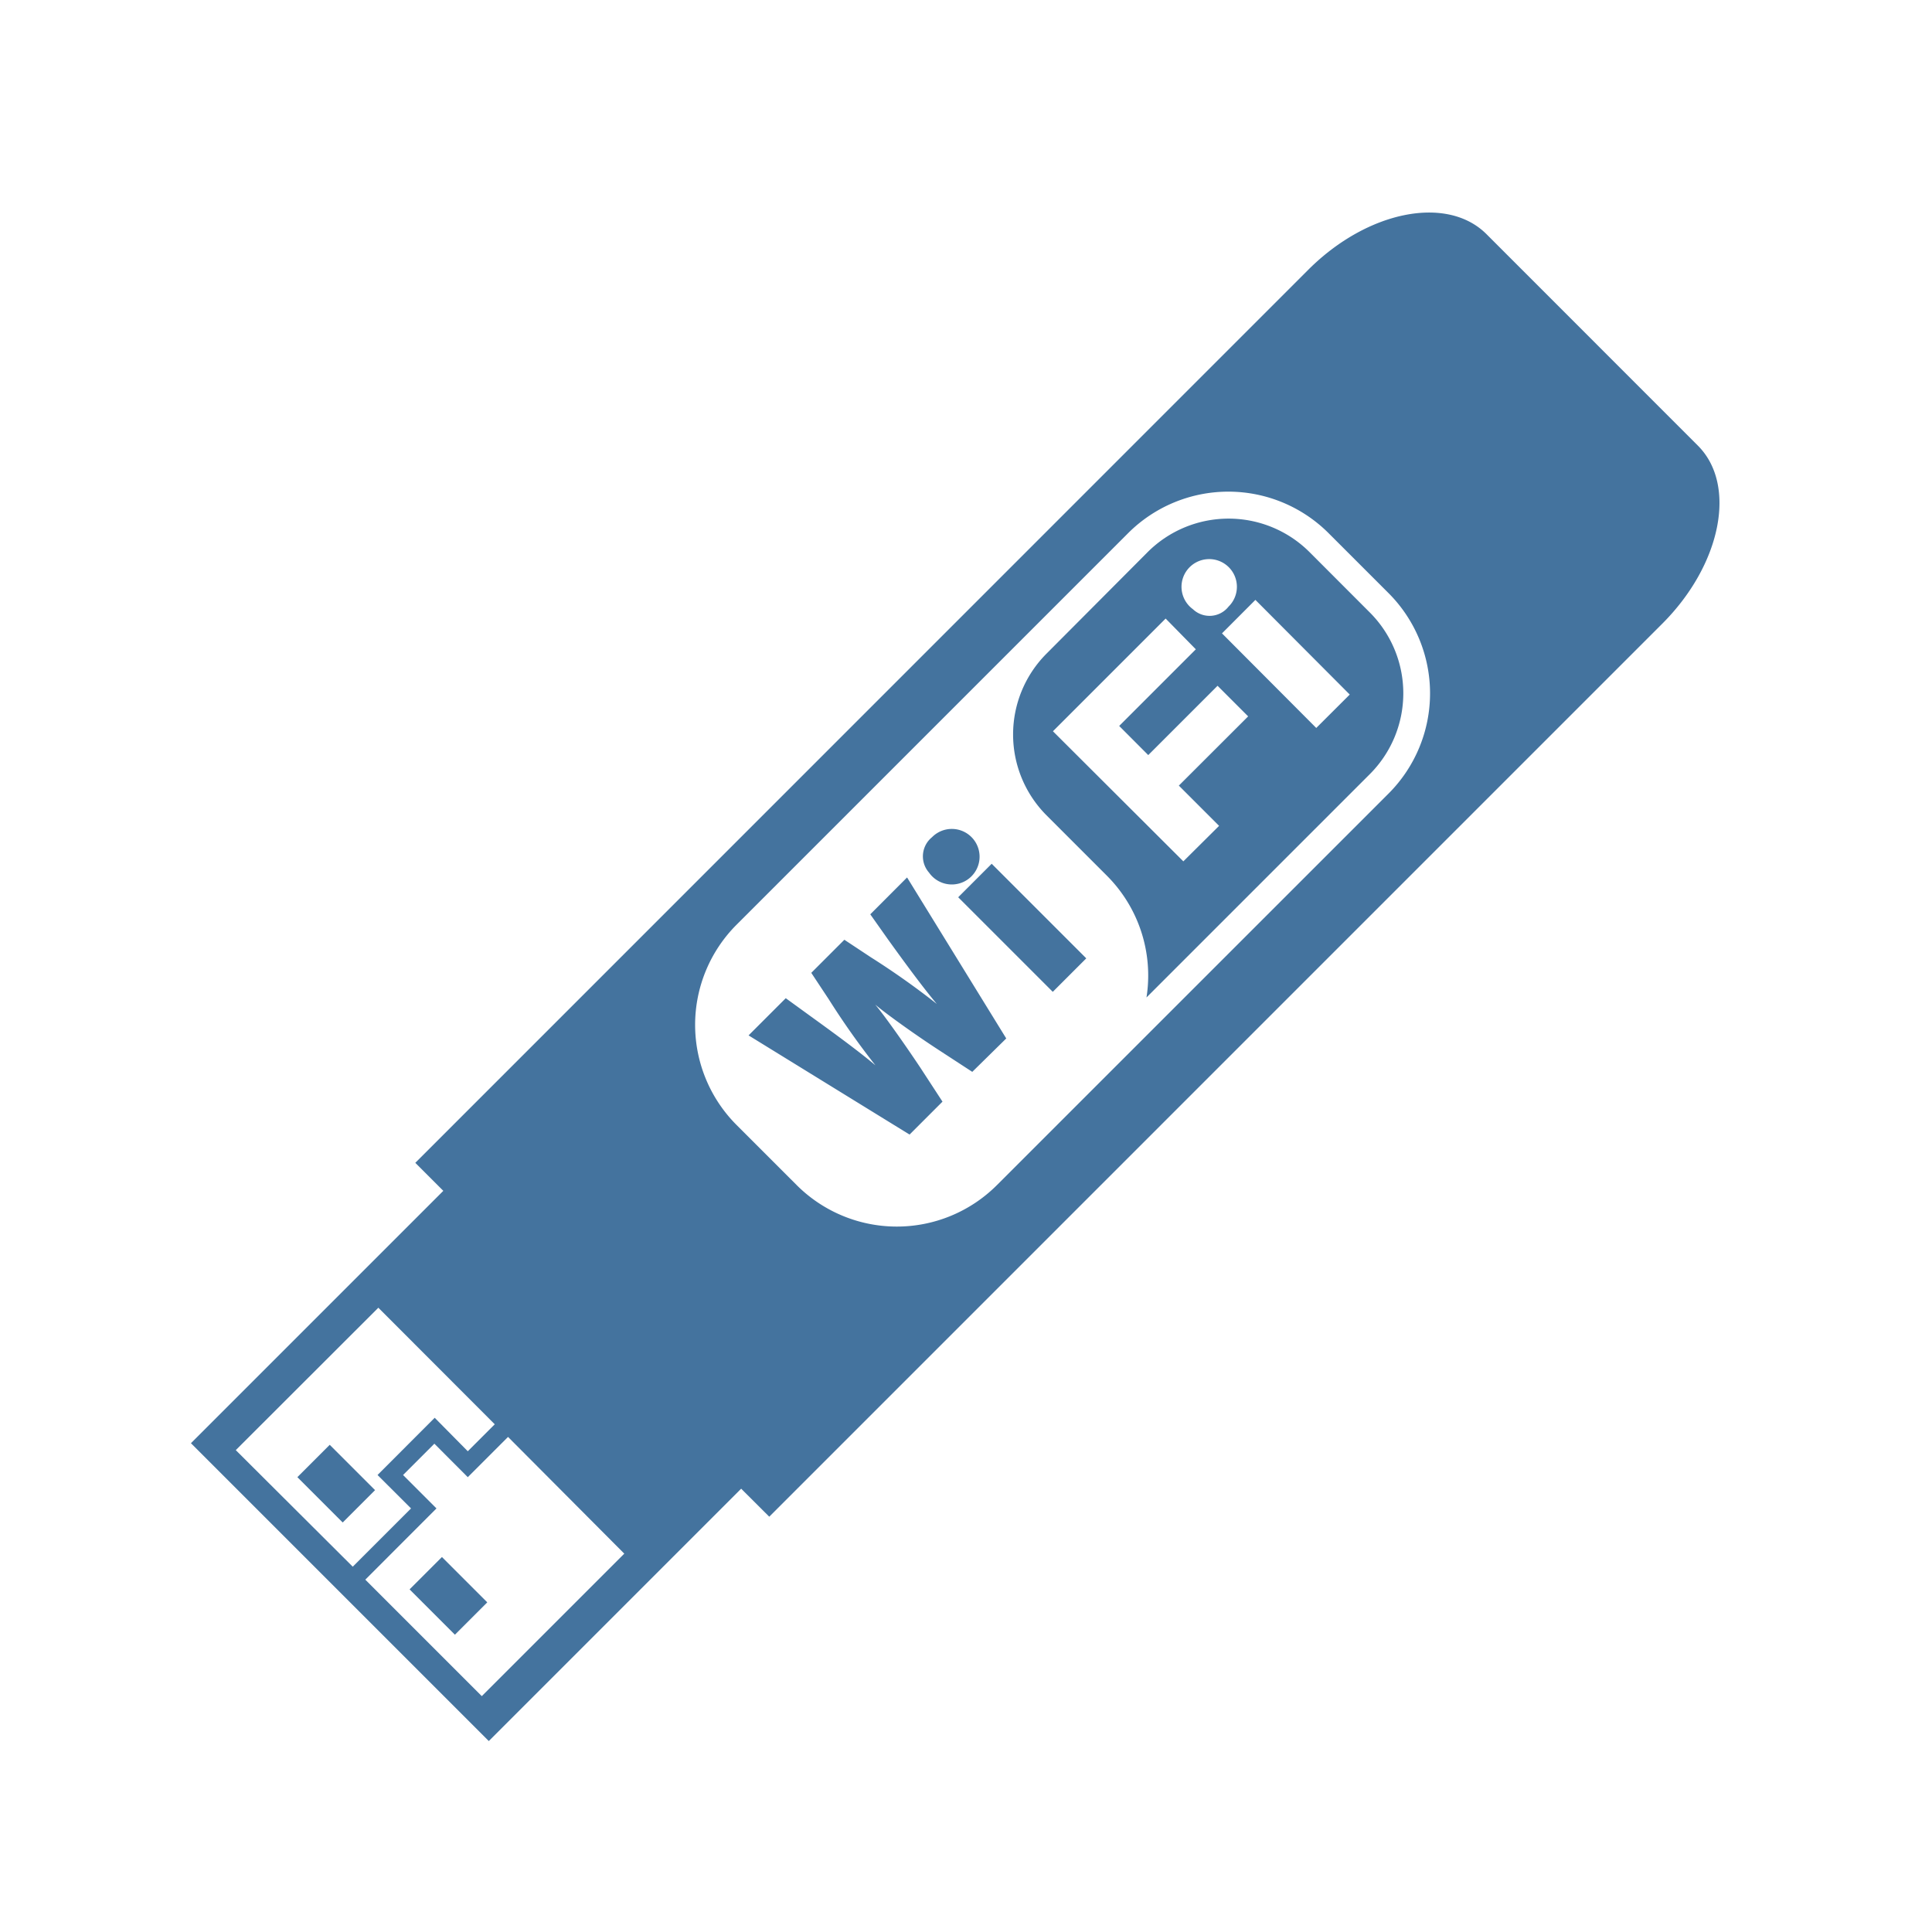 <?xml version="1.0" encoding="UTF-8"?>
<svg width="24px" fill="#44739e" height="24px" viewBox="0 0 24 24" version="1.1" xmlns="http://www.w3.org/2000/svg" xmlns:xlink="http://www.w3.org/1999/xlink">
            <path d="M 14.255,6.86 13,8.12 a 1.422,1.422 0 0 0 0,2.008 l 0.749,0.749 a 1.754,1.754 0 0 1 0.493,1.514 l 2.775,-2.775 a 1.42,1.42 0 0 0 0,-2.007 L 16.269,6.86 a 1.423,1.423 0 0 0 -2.014,0 z m 0.6,1.206 -0.952,0.952 0.361,0.362 0.861,-0.861 0.38,0.38 -0.861,0.86 0.5,0.5 -0.444,0.441 -1.62,-1.616 1.4,-1.4 z M 16.767,8.628 16.351,9.043 15.18,7.868 15.595,7.452 Z M 15.262,7.535 A 0.3,0.3 0 0 1 14.818,7.567 0.344,0.344 0 1 1 15.262,7.535 Z M 11.578,10.4 a 0.306,0.306 0 0 0 -0.037,0.44 0.345,0.345 0 1 0 0.037,-0.44 z m -0.546,1.271 c 0.192,0.267 0.43,0.592 0.605,0.8 a 9.71,9.71 0 0 0 -0.82,-0.58 l -0.328,-0.217 -0.411,0.411 0.217,0.328 a 9.513,9.513 0 0 0 0.58,0.821 c -0.208,-0.176 -0.534,-0.414 -0.8,-0.606 L 9.761,12.4 l -0.462,0.462 2,1.232 0.409,-0.409 -0.277,-0.425 c -0.2,-0.3 -0.451,-0.654 -0.559,-0.781 0.127,0.108 0.479,0.362 0.781,0.559 l 0.425,0.277 0.422,-0.415 -1.232,-2 -0.457,0.458 z m 0.871,-0.525 0.416,-0.416 1.175,1.175 -0.416,0.416 z m -8.209,7.204 0.402,-0.402 0.563,0.563 -0.402,0.402 z m 1.394,1.394 0.402,-0.402 0.563,0.563 -0.402,0.402 z M 16.253,3.35 l -9.486,9.487 -1.608,1.608 0.348,0.348 -3.135,3.135 3.7,3.7 3.135,-3.135 0.349,0.348 L 20.65,7.747 C 21.383,7.014 21.58,6.024 21.092,5.536 L 18.465,2.908 C 17.976,2.42 16.986,2.618 16.253,3.35 Z M 7.755,19.3 5.985,21.07 4.538,19.623 5.422,18.738 5.007,18.323 l 0.389,-0.389 0.415,0.416 0.5,-0.5 z M 6.146,17.693 5.811,18.028 5.4,17.612 4.69,18.323 5.106,18.738 4.382,19.462 2.929,18.014 4.7,16.245 Z M 17.251,7.37 a 1.761,1.761 0 0 1 0,2.486 l -4.868,4.867 a 1.759,1.759 0 0 1 -2.485,0 L 9.149,13.974 a 1.76,1.76 0 0 1 0,-2.486 l 4.867,-4.867 a 1.761,1.761 0 0 1 2.486,0 z"/>

</svg>